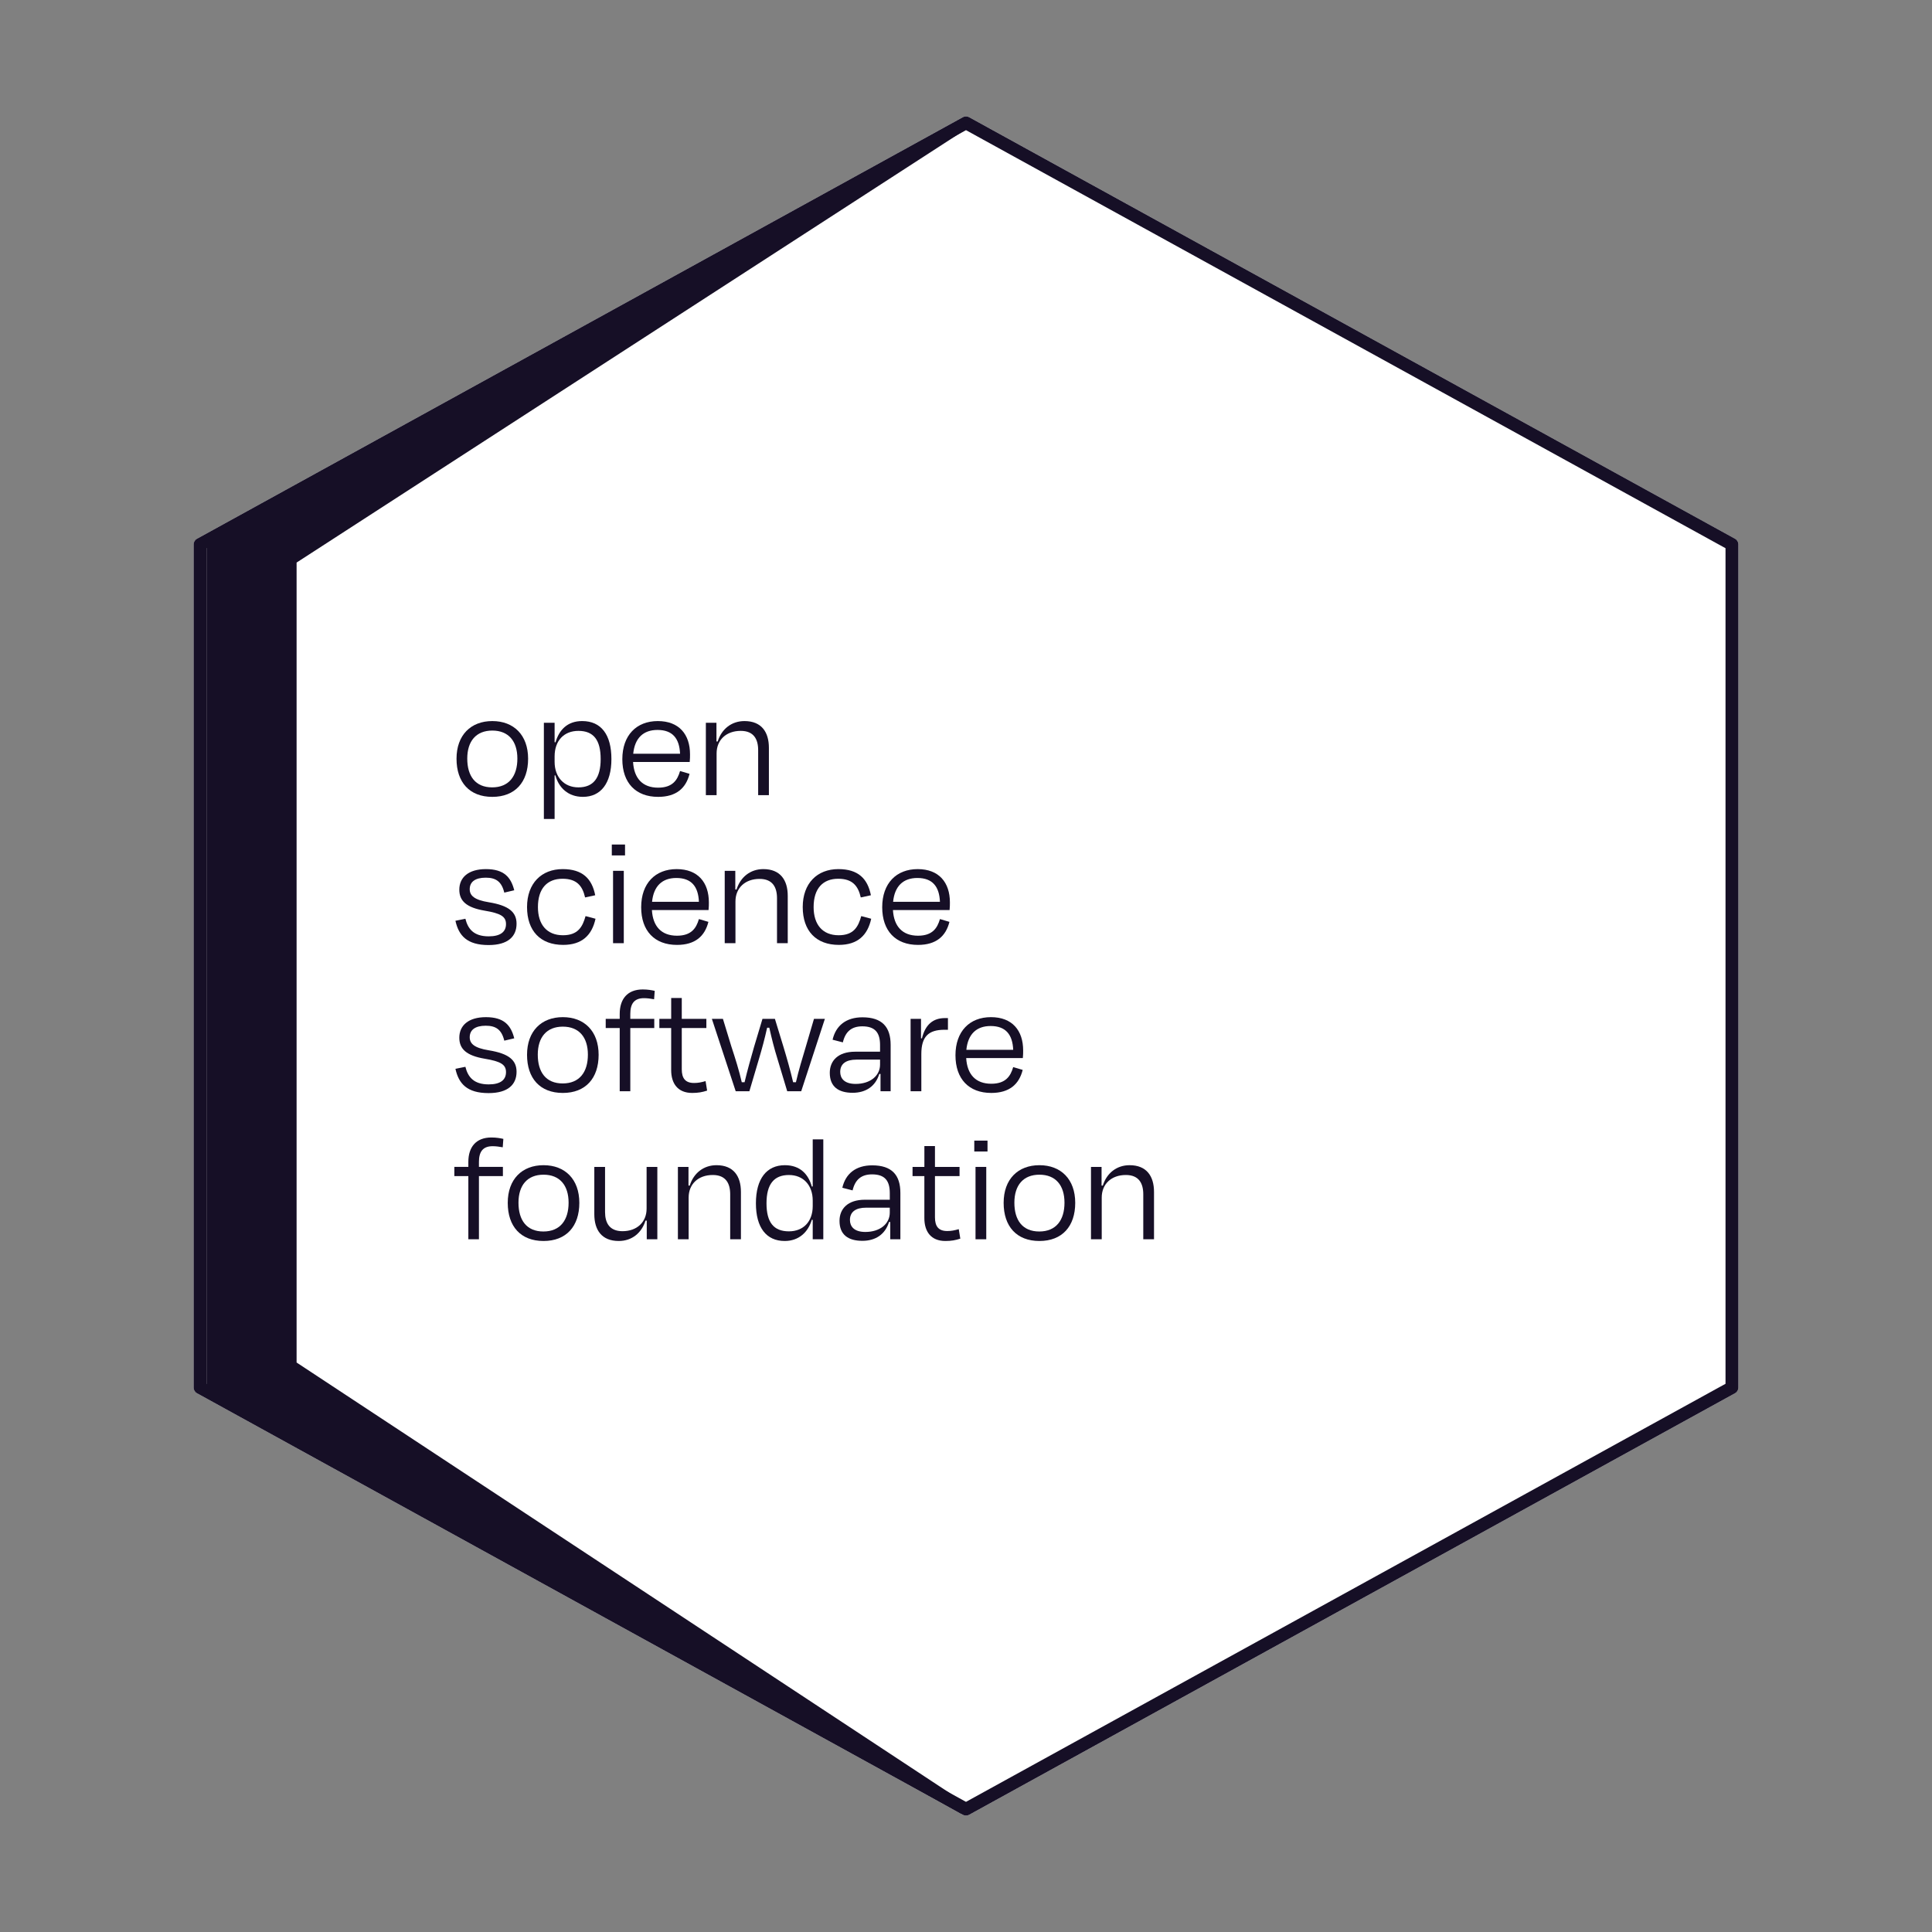 <?xml version="1.0" encoding="UTF-8" standalone="no"?>
<svg
   width="280"
   height="280"
   viewBox="0 0 179.2 179.2"
   version="1.1"
   id="svg12"
   sodipodi:docname="special-row.svg"
   inkscape:version="1.4 (1:1.4+202410161351+e7c3feb100)"
   inkscape:export-filename="special-row.png"
   inkscape:export-xdpi="51.42857"
   inkscape:export-ydpi="51.42857"
   xml:space="preserve"
   xmlns:inkscape="http://www.inkscape.org/namespaces/inkscape"
   xmlns:sodipodi="http://sodipodi.sourceforge.net/DTD/sodipodi-0.dtd"
   xmlns="http://www.w3.org/2000/svg"
   xmlns:svg="http://www.w3.org/2000/svg"><rect x="0" y="0" width="179.2" height="179.2" fill="#808080" stroke="none"/><sodipodi:namedview
     id="namedview12"
     pagecolor="#ffffff"
     bordercolor="#000000"
     borderopacity="0.25"
     inkscape:showpageshadow="2"
     inkscape:pageopacity="0.0"
     inkscape:pagecheckerboard="0"
     inkscape:deskcolor="#d1d1d1"
     inkscape:zoom="1.9351155"
     inkscape:cx="116.53051"
     inkscape:cy="114.72183"
     inkscape:window-width="1920"
     inkscape:window-height="1128"
     inkscape:window-x="0"
     inkscape:window-y="0"
     inkscape:window-maximized="1"
     inkscape:current-layer="svg12" /><defs
     id="defs9"><linearGradient
       id="e399c19f-b68f-429d-b176-18c2117ff73c"
       x1="-1032.172"
       x2="-1059.213"
       y1="145.312"
       y2="65.426"
       gradientTransform="matrix(1,0,0,-1,1075,158)"
       gradientUnits="userSpaceOnUse"><stop
         offset="0"
         stop-color="#114a8b"
         id="stop1" /><stop
         offset="1"
         stop-color="#0669bc"
         id="stop2" /></linearGradient><linearGradient
       id="ac2a6fc2-ca48-4327-9a3c-d4dcc3256e15"
       x1="-1023.725"
       x2="-1029.98"
       y1="108.083"
       y2="105.968"
       gradientTransform="matrix(1,0,0,-1,1075,158)"
       gradientUnits="userSpaceOnUse"><stop
         offset="0"
         stop-opacity=".3"
         id="stop3" /><stop
         offset=".071"
         stop-opacity=".2"
         id="stop4" /><stop
         offset=".321"
         stop-opacity=".1"
         id="stop5" /><stop
         offset=".623"
         stop-opacity=".05"
         id="stop6" /><stop
         offset="1"
         stop-opacity="0"
         id="stop7" /></linearGradient><linearGradient
       id="a7fee970-a784-4bb1-af8d-63d18e5f7db9"
       x1="-1027.165"
       x2="-997.482"
       y1="147.642"
       y2="68.561"
       gradientTransform="matrix(1,0,0,-1,1075,158)"
       gradientUnits="userSpaceOnUse"><stop
         offset="0"
         stop-color="#3ccbf4"
         id="stop8" /><stop
         offset="1"
         stop-color="#2892df"
         id="stop9" /></linearGradient></defs><path
     id="path1"
     style="stroke-width:0.597;fill:#ffffff"
     d="m 89.6,10.794 c -0.099,0 -0.198,0.024 -0.287,0.074 l -71.045,39.105 c -0.191,0.105 -0.309,0.305 -0.309,0.522 v 78.21 c 0,0.218 0.118,0.417 0.309,0.522 l 71.045,39.105 c 0.179,0.099 0.396,0.099 0.575,0 l 71.045,-39.105 c 0.191,-0.105 0.309,-0.305 0.309,-0.522 v -78.21 c 0,-0.218 -0.118,-0.418 -0.309,-0.522 L 89.888,10.867 C 89.798,10.818 89.699,10.794 89.6,10.794 Z"
     sodipodi:nodetypes="sccssccccssccs" /><path
     fill-rule="evenodd"
     clip-rule="evenodd"
     d="m 89.312,10.868 c 0.179,-0.099 0.396,-0.099 0.576,0 l 71.045,39.104 c 0.191,0.105 0.309,0.305 0.309,0.523 v 78.209 c 0,0.218 -0.118,0.418 -0.309,0.523 l -71.045,39.104 c -0.179,0.099 -0.396,0.099 -0.576,0 L 18.267,129.227 c -0.191,-0.105 -0.309,-0.305 -0.309,-0.523 V 50.496 c 0,-0.218 0.118,-0.418 0.309,-0.523 z M 19.152,50.848 V 128.352 L 89.6,167.128 160.048,128.352 V 50.848 L 89.6,12.073 Z"
     fill="#160f26"
     id="path2"
     style="stroke-width:0.597" /><path
     fill-rule="evenodd"
     clip-rule="evenodd"
     d="M 27.51,126.378 V 52.18 L 89.6,11.988 89.157,11.066 21.185,49.26 l -2.033,0.658 v 79.365 l 1.635,0.53 68.369,38.417 L 89.6,167.307 Z"
     fill="#160f26"
     id="path3"
     style="stroke-width:0.597" /><path
     d="m 102.174,109.967 h 0.116 c 0.361,-1.155 1.285,-1.891 2.483,-1.891 1.573,0 2.266,1.011 2.266,2.483 v 4.388 h -0.996 v -4.172 c 0,-1.01 -0.404,-1.79 -1.617,-1.79 -1.342,0 -2.237,0.838 -2.237,2.093 v 3.869 h -0.996 v -6.712 h 0.981 z"
     fill="#160f26"
     id="path5"
     style="stroke-width:0.597" /><path
     d="m 96.411,115.106 c -2.122,0 -3.32,-1.357 -3.32,-3.537 0,-2.194 1.328,-3.493 3.32,-3.493 1.992,0 3.32,1.299 3.32,3.493 0,2.18 -1.213,3.537 -3.32,3.537 z m 0,-6.149 c -1.501,0 -2.324,0.981 -2.324,2.598 0,1.617 0.75,2.67 2.31,2.67 1.559,0 2.338,-1.054 2.338,-2.67 0,-1.617 -0.823,-2.598 -2.324,-2.598 z"
     fill="#160f26"
     id="path6"
     style="stroke-width:0.597" /><path
     d="m 91.479,114.947 h -0.996 v -6.712 h 0.996 z m 0.116,-8.141 h -1.227 v -1.01 h 1.227 z"
     fill="#160f26"
     id="path7"
     style="stroke-width:0.597" /><path
     d="m 84.643,108.235 h 1.097 v -1.934 h 0.981 v 1.934 h 2.281 v 0.852 h -2.281 v 3.825 c 0,0.837 0.332,1.27 1.14,1.27 0.376,0 0.664,-0.058 1.068,-0.174 l 0.144,0.881 c -0.447,0.144 -0.823,0.217 -1.386,0.217 -1.342,0 -1.949,-0.881 -1.949,-2.122 v -3.897 h -1.097 z"
     fill="#160f26"
     id="path8"
     style="stroke-width:0.597" /><path
     d="m 79.99,115.091 c -1.314,0 -2.122,-0.563 -2.122,-1.848 0,-1.112 0.751,-1.963 2.353,-1.963 h 2.31 v -0.621 c 0,-1.112 -0.433,-1.732 -1.645,-1.732 -1.011,0 -1.574,0.505 -1.805,1.487 l -0.952,-0.245 c 0.303,-1.313 1.256,-2.079 2.771,-2.079 1.819,0 2.613,0.895 2.613,2.555 v 4.301 h -0.938 v -1.602 H 82.458 c -0.346,1.14 -1.241,1.747 -2.468,1.747 z m 2.54,-3.075 h -2.194 c -0.967,0 -1.501,0.39 -1.501,1.14 0,0.577 0.361,1.112 1.429,1.112 1.371,0 2.266,-0.765 2.266,-1.79 z"
     fill="#160f26"
     id="path9-6"
     style="stroke-width:0.597" /><path
     d="m 70.114,111.613 c 0,-2.281 0.996,-3.537 2.685,-3.537 1.415,0 2.18,0.837 2.497,1.978 h 0.087 v -4.374 h 0.981 v 9.267 h -0.981 v -1.804 h -0.087 c -0.332,1.126 -1.184,1.963 -2.512,1.963 -1.703,0 -2.67,-1.241 -2.67,-3.493 z m 5.269,0.26 v -0.519 c 0,-1.415 -0.866,-2.368 -2.208,-2.368 -1.386,0 -2.079,0.852 -2.079,2.627 0,1.761 0.664,2.598 2.079,2.598 1.342,0 2.208,-0.909 2.208,-2.339 z"
     fill="#160f26"
     id="path10-7"
     style="stroke-width:0.597" /><path
     d="m 63.86,109.967 h 0.115 c 0.361,-1.155 1.285,-1.891 2.483,-1.891 1.574,0 2.266,1.011 2.266,2.483 v 4.388 h -0.996 v -4.172 c 0,-1.01 -0.404,-1.79 -1.617,-1.79 -1.342,0 -2.237,0.838 -2.237,2.093 v 3.869 h -0.996 v -6.712 h 0.982 z"
     fill="#160f26"
     id="path11-5"
     style="stroke-width:0.597" /><path
     d="m 59.989,113.215 h -0.115 c -0.361,1.155 -1.27,1.891 -2.483,1.891 -1.573,0 -2.266,-1.011 -2.266,-2.483 v -4.388 h 0.996 v 4.186 c 0,0.996 0.404,1.776 1.617,1.776 1.342,0 2.237,-0.838 2.237,-2.093 v -3.869 h 0.996 v 6.712 h -0.982 z"
     fill="#160f26"
     id="path12-3"
     style="stroke-width:0.597" /><path
     d="m 50.415,115.106 c -2.122,0 -3.32,-1.357 -3.32,-3.537 0,-2.194 1.328,-3.493 3.32,-3.493 1.992,0 3.32,1.299 3.32,3.493 0,2.18 -1.212,3.537 -3.32,3.537 z m 0,-6.149 c -1.501,0 -2.324,0.981 -2.324,2.598 0,1.617 0.751,2.67 2.31,2.67 1.559,0 2.338,-1.054 2.338,-2.67 0,-1.617 -0.823,-2.598 -2.324,-2.598 z"
     fill="#160f26"
     id="path13"
     style="stroke-width:0.597" /><path
     d="m 44.423,107.787 v 0.447 h 2.223 v 0.852 h -2.223 v 5.86 H 43.441 v -5.86 h -1.299 v -0.852 h 1.299 v -0.462 c 0,-1.371 0.707,-2.266 2.136,-2.266 0.491,0 0.837,0.072 1.111,0.13 l -0.058,0.78 c -0.332,-0.058 -0.621,-0.101 -0.938,-0.101 -0.924,0 -1.27,0.534 -1.27,1.473 z"
     fill="#160f26"
     id="path14"
     style="stroke-width:0.597" /><path
     d="m 91.943,101.374 c -2.079,0 -3.32,-1.299 -3.32,-3.493 0,-2.223 1.313,-3.537 3.291,-3.537 1.977,0 2.987,1.241 2.987,3.089 0,0.173 0,0.448 -0.029,0.707 h -5.254 c 0.087,1.516 0.881,2.381 2.324,2.381 1.328,0 1.79,-0.693 2.035,-1.544 l 0.881,0.26 c -0.332,1.328 -1.227,2.137 -2.916,2.137 z m -2.31,-3.998 h 4.345 C 93.92,95.976 93.3,95.167 91.885,95.167 c -1.313,0 -2.107,0.751 -2.252,2.209 z"
     fill="#160f26"
     id="path15"
     style="stroke-width:0.597" /><path
     d="m 85.427,96.307 h 0.087 c 0.318,-1.299 1.054,-1.876 2.137,-1.876 h 0.274 v 1.083 h -0.318 c -1.487,0 -2.15,0.635 -2.15,2.251 v 3.45 h -0.996 v -6.712 h 0.967 z"
     fill="#160f26"
     id="path16"
     style="stroke-width:0.597" /><path
     d="m 79.087,101.36 c -1.313,0 -2.122,-0.563 -2.122,-1.848 0,-1.112 0.751,-1.963 2.353,-1.963 h 2.31 v -0.621 c 0,-1.112 -0.433,-1.732 -1.645,-1.732 -1.011,0 -1.574,0.505 -1.805,1.487 l -0.953,-0.245 c 0.303,-1.313 1.256,-2.079 2.772,-2.079 1.819,0 2.613,0.895 2.613,2.555 v 4.301 H 81.671 V 99.613 H 81.556 c -0.346,1.14 -1.241,1.747 -2.469,1.747 z m 2.541,-3.075 h -2.194 c -0.967,0 -1.501,0.39 -1.501,1.14 0,0.577 0.361,1.112 1.429,1.112 1.371,0 2.266,-0.765 2.266,-1.79 z"
     fill="#160f26"
     id="path17"
     style="stroke-width:0.597" /><path
     d="m 71.876,94.503 0.794,2.598 c 0.318,1.054 0.635,2.165 0.895,3.277 h 0.26 c 0.26,-1.126 0.578,-2.165 0.924,-3.32 l 0.75,-2.555 h 1.011 l -2.194,6.712 H 73.017 L 72.121,98.242 C 71.819,97.275 71.573,96.307 71.356,95.326 h -0.202 c -0.217,0.981 -0.476,1.949 -0.765,2.916 l -0.881,2.974 h -1.27 l -2.209,-6.712 h 1.025 l 0.78,2.555 c 0.375,1.14 0.707,2.194 0.967,3.32 h 0.26 c 0.26,-1.097 0.577,-2.223 0.881,-3.277 l 0.779,-2.598 z"
     fill="#160f26"
     id="path18"
     style="stroke-width:0.597" /><path
     d="m 61.158,94.503 h 1.097 v -1.934 h 0.982 v 1.934 h 2.281 v 0.852 h -2.281 v 3.825 c 0,0.837 0.332,1.27 1.14,1.27 0.375,0 0.664,-0.058 1.068,-0.174 l 0.144,0.881 c -0.448,0.144 -0.823,0.217 -1.386,0.217 -1.342,0 -1.949,-0.881 -1.949,-2.122 v -3.897 h -1.097 z"
     fill="#160f26"
     id="path19"
     style="stroke-width:0.597" /><path
     d="m 58.463,94.056 v 0.447 h 2.223 v 0.852 h -2.223 v 5.86 h -0.982 v -5.86 h -1.299 v -0.852 h 1.299 v -0.462 c 0,-1.371 0.707,-2.266 2.136,-2.266 0.491,0 0.837,0.072 1.111,0.13 l -0.058,0.78 c -0.332,-0.058 -0.621,-0.101 -0.938,-0.101 -0.924,0 -1.27,0.534 -1.27,1.473 z"
     fill="#160f26"
     id="path20"
     style="stroke-width:0.597" /><path
     d="m 52.205,101.374 c -2.122,0 -3.32,-1.357 -3.32,-3.537 0,-2.194 1.328,-3.493 3.32,-3.493 1.992,0 3.32,1.299 3.32,3.493 0,2.18 -1.213,3.537 -3.32,3.537 z m 0,-6.149 c -1.501,0 -2.324,0.981 -2.324,2.598 0,1.617 0.751,2.67 2.31,2.67 1.559,0 2.338,-1.054 2.338,-2.67 0,-1.617 -0.823,-2.598 -2.324,-2.598 z"
     fill="#160f26"
     id="path21"
     style="stroke-width:0.597" /><path
     d="m 45.318,101.389 c -2.006,0 -2.772,-0.881 -3.075,-2.252 l 0.924,-0.187 c 0.231,0.924 0.751,1.631 2.165,1.631 1.068,0 1.602,-0.404 1.602,-1.14 0,-0.707 -0.505,-0.996 -1.978,-1.241 -1.703,-0.289 -2.353,-0.91 -2.353,-1.949 0,-1.126 0.837,-1.906 2.468,-1.906 1.689,0 2.324,0.765 2.627,1.963 l -0.924,0.217 c -0.245,-1.025 -0.78,-1.386 -1.718,-1.386 -0.982,0 -1.487,0.39 -1.487,1.068 0,0.592 0.419,0.996 1.775,1.213 1.848,0.303 2.569,0.909 2.569,1.992 0,1.169 -0.779,1.977 -2.598,1.977 z"
     fill="#160f26"
     id="path22"
     style="stroke-width:0.597" /><path
     d="m 85.148,87.643 c -2.078,0 -3.32,-1.299 -3.32,-3.493 0,-2.223 1.313,-3.537 3.291,-3.537 1.977,0 2.988,1.241 2.988,3.089 0,0.173 0,0.448 -0.029,0.707 H 82.824 c 0.087,1.516 0.881,2.381 2.324,2.381 1.328,0 1.79,-0.693 2.035,-1.544 l 0.881,0.26 c -0.332,1.328 -1.227,2.137 -2.916,2.137 z m -2.309,-3.998 h 4.344 c -0.057,-1.401 -0.678,-2.209 -2.093,-2.209 -1.313,0 -2.107,0.751 -2.251,2.209 z"
     fill="#160f26"
     id="path23"
     style="stroke-width:0.597" /><path
     d="m 79.84,83.241 c -0.245,-1.083 -0.78,-1.733 -2.093,-1.733 -1.415,0 -2.281,0.895 -2.281,2.627 0,1.617 0.823,2.613 2.324,2.613 1.401,0 1.819,-0.794 2.093,-1.776 l 0.924,0.245 c -0.332,1.53 -1.256,2.425 -3.002,2.425 -2.107,0 -3.349,-1.299 -3.349,-3.507 0,-2.209 1.343,-3.522 3.306,-3.522 1.833,0 2.714,0.881 3.017,2.425 z"
     fill="#160f26"
     id="path24"
     style="stroke-width:0.597" /><path
     d="m 68.202,82.504 h 0.115 c 0.361,-1.155 1.285,-1.891 2.483,-1.891 1.573,0 2.266,1.011 2.266,2.483 v 4.388 h -0.996 v -4.172 c 0,-1.01 -0.404,-1.79 -1.617,-1.79 -1.342,0 -2.237,0.838 -2.237,2.093 v 3.869 h -0.996 v -6.712 h 0.981 z"
     fill="#160f26"
     id="path25"
     style="stroke-width:0.597" /><path
     d="m 62.791,87.643 c -2.079,0 -3.32,-1.299 -3.32,-3.493 0,-2.223 1.314,-3.537 3.291,-3.537 1.978,0 2.988,1.241 2.988,3.089 0,0.173 0,0.448 -0.029,0.707 h -5.254 c 0.087,1.516 0.881,2.381 2.324,2.381 1.328,0 1.79,-0.693 2.035,-1.544 l 0.881,0.26 c -0.332,1.328 -1.227,2.137 -2.916,2.137 z m -2.31,-3.998 h 4.345 c -0.058,-1.401 -0.678,-2.209 -2.093,-2.209 -1.314,0 -2.107,0.751 -2.252,2.209 z"
     fill="#160f26"
     id="path26"
     style="stroke-width:0.597" /><path
     d="m 57.859,87.484 h -0.996 v -6.712 h 0.996 z m 0.115,-8.141 h -1.227 v -1.01 h 1.227 z"
     fill="#160f26"
     id="path27"
     style="stroke-width:0.597" /><path
     d="m 54.269,83.241 c -0.245,-1.083 -0.779,-1.733 -2.093,-1.733 -1.415,0 -2.281,0.895 -2.281,2.627 0,1.617 0.823,2.613 2.324,2.613 1.4,0 1.819,-0.794 2.093,-1.776 l 0.924,0.245 c -0.332,1.53 -1.256,2.425 -3.002,2.425 -2.107,0 -3.349,-1.299 -3.349,-3.507 0,-2.209 1.342,-3.522 3.306,-3.522 1.833,0 2.714,0.881 3.017,2.425 z"
     fill="#160f26"
     id="path28"
     style="stroke-width:0.597" /><path
     d="m 45.318,87.657 c -2.006,0 -2.772,-0.881 -3.075,-2.252 l 0.924,-0.187 c 0.231,0.924 0.751,1.631 2.165,1.631 1.068,0 1.602,-0.404 1.602,-1.14 0,-0.707 -0.505,-0.996 -1.978,-1.241 -1.703,-0.289 -2.353,-0.91 -2.353,-1.949 0,-1.126 0.837,-1.906 2.468,-1.906 1.689,0 2.324,0.765 2.627,1.963 l -0.924,0.217 c -0.245,-1.025 -0.78,-1.386 -1.718,-1.386 -0.982,0 -1.487,0.39 -1.487,1.068 0,0.592 0.419,0.996 1.775,1.213 1.848,0.303 2.569,0.909 2.569,1.992 0,1.169 -0.779,1.977 -2.598,1.977 z"
     fill="#160f26"
     id="path29"
     style="stroke-width:0.597" /><path
     d="m 66.454,68.773 h 0.115 c 0.361,-1.155 1.285,-1.891 2.483,-1.891 1.573,0 2.266,1.011 2.266,2.483 v 4.388 h -0.996 v -4.172 c 0,-1.01 -0.404,-1.79 -1.617,-1.79 -1.343,0 -2.238,0.838 -2.238,2.093 v 3.869 h -0.996 v -6.712 h 0.982 z"
     fill="#160f26"
     id="path30"
     style="stroke-width:0.597" /><path
     d="m 61.043,73.912 c -2.079,0 -3.32,-1.299 -3.32,-3.493 0,-2.223 1.314,-3.537 3.291,-3.537 1.978,0 2.988,1.241 2.988,3.089 0,0.173 0,0.448 -0.029,0.707 h -5.254 c 0.087,1.516 0.881,2.381 2.324,2.381 1.328,0 1.79,-0.693 2.035,-1.544 l 0.88,0.26 c -0.332,1.328 -1.227,2.137 -2.916,2.137 z m -2.31,-3.998 h 4.345 c -0.058,-1.401 -0.678,-2.209 -2.093,-2.209 -1.314,0 -2.107,0.751 -2.252,2.209 z"
     fill="#160f26"
     id="path31"
     style="stroke-width:0.597" /><path
     d="m 56.711,70.404 c 0,2.266 -0.996,3.507 -2.642,3.507 -1.371,0 -2.237,-0.837 -2.555,-1.992 h -0.072 v 4.042 h -0.996 v -8.921 h 0.996 v 1.804 h 0.087 c 0.332,-1.14 1.097,-1.963 2.468,-1.963 1.761,0 2.714,1.256 2.714,3.522 z m -5.269,0.26 c 0,1.4 0.866,2.367 2.208,2.367 1.386,0 2.064,-0.866 2.064,-2.627 0,-1.776 -0.664,-2.613 -2.064,-2.613 -1.342,0 -2.208,0.91 -2.208,2.368 z"
     fill="#160f26"
     id="path32"
     style="stroke-width:0.597" /><path
     d="m 45.664,73.912 c -2.122,0 -3.32,-1.357 -3.32,-3.537 0,-2.194 1.328,-3.493 3.32,-3.493 1.992,0 3.32,1.299 3.32,3.493 0,2.18 -1.212,3.537 -3.32,3.537 z m 0,-6.149 c -1.501,0 -2.324,0.981 -2.324,2.598 0,1.617 0.751,2.67 2.31,2.67 1.559,0 2.338,-1.054 2.338,-2.67 0,-1.617 -0.823,-2.598 -2.324,-2.598 z"
     fill="#160f26"
     id="path33"
     style="stroke-width:0.597" /></svg>
